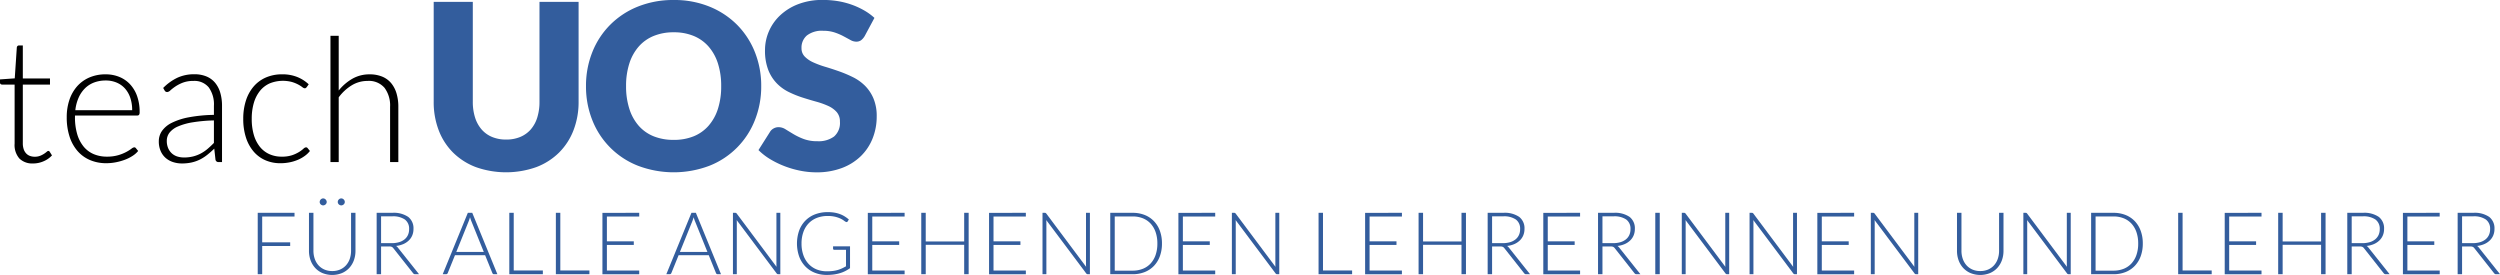 <svg xmlns="http://www.w3.org/2000/svg" viewBox="0 0 345.682 38.019">
  <title>Element 2</title>
  <g id="Ebene_2" data-name="Ebene 2">
    <g id="Ebene_1-2" data-name="Ebene 1">
      <g id="teach" style="isolation: isolate">
        <g style="isolation: isolate">
          <path d="M5.2,26.691a2.546,2.546,0,0,1-1.883-.672,2.825,2.825,0,0,1-.672-2.076v-8.16H.924a.32.32,0,0,1-.216-.072.251.251,0,0,1-.084-.2v-.444l2.04-.144.285-4.272a.329.329,0,0,1,.089-.192.266.266,0,0,1,.207-.084h.534v4.56H7.536v.852H3.779v8.1a2.53,2.53,0,0,0,.126.846,1.581,1.581,0,0,0,.349.582,1.361,1.361,0,0,0,.521.336,1.905,1.905,0,0,0,.649.108,1.983,1.983,0,0,0,.744-.126,3.084,3.084,0,0,0,.54-.276,3.677,3.677,0,0,0,.372-.276.409.409,0,0,1,.228-.126.26.26,0,0,1,.192.12l.312.5a3.322,3.322,0,0,1-1.159.81A3.6,3.6,0,0,1,5.2,26.691Z" transform="translate(-0.624 -4.088)"/>
          <path d="M15.239,14.367a4.914,4.914,0,0,1,1.866.348,4.188,4.188,0,0,1,1.489,1.014,4.676,4.676,0,0,1,.984,1.638,6.526,6.526,0,0,1,.354,2.232.6.6,0,0,1-.078.36.3.3,0,0,1-.246.1H10.991v.228a8.1,8.1,0,0,0,.313,2.364,4.858,4.858,0,0,0,.887,1.71A3.67,3.67,0,0,0,13.584,25.4a4.618,4.618,0,0,0,1.823.347,5.466,5.466,0,0,0,1.561-.2,5.868,5.868,0,0,0,1.11-.444,6.037,6.037,0,0,0,.714-.444.81.81,0,0,1,.384-.2.278.278,0,0,1,.24.12l.312.384a3.277,3.277,0,0,1-.762.672,5.448,5.448,0,0,1-1.057.534,7.61,7.61,0,0,1-1.247.354,6.876,6.876,0,0,1-1.339.132,5.676,5.676,0,0,1-2.231-.426,4.759,4.759,0,0,1-1.731-1.242,5.71,5.71,0,0,1-1.115-2,8.508,8.508,0,0,1-.394-2.706,7.379,7.379,0,0,1,.366-2.37,5.425,5.425,0,0,1,1.055-1.872,4.828,4.828,0,0,1,1.693-1.23A5.574,5.574,0,0,1,15.239,14.367Zm.018.852a4.481,4.481,0,0,0-1.653.288,3.606,3.606,0,0,0-1.264.828,4.2,4.2,0,0,0-.863,1.3,5.867,5.867,0,0,0-.437,1.692H18.9a5.242,5.242,0,0,0-.263-1.722,3.693,3.693,0,0,0-.742-1.29,3.234,3.234,0,0,0-1.151-.81A3.8,3.8,0,0,0,15.257,15.219Z" transform="translate(-0.624 -4.088)"/>
          <path d="M30.863,26.5a.411.411,0,0,1-.444-.336l-.168-1.524a12.527,12.527,0,0,1-.978.864,5.807,5.807,0,0,1-1.014.648,5,5,0,0,1-1.14.4,6.113,6.113,0,0,1-1.344.138,3.96,3.96,0,0,1-1.188-.18,2.932,2.932,0,0,1-1.02-.552,2.686,2.686,0,0,1-.713-.954,3.286,3.286,0,0,1-.271-1.4,2.49,2.49,0,0,1,.432-1.4,3.557,3.557,0,0,1,1.35-1.128,8.92,8.92,0,0,1,2.364-.768,20.559,20.559,0,0,1,3.474-.336V18.723a4,4,0,0,0-.714-2.55,2.548,2.548,0,0,0-2.118-.894,4,4,0,0,0-1.47.24,5.206,5.206,0,0,0-1.026.528,6.468,6.468,0,0,0-.684.528.741.741,0,0,1-.444.24.388.388,0,0,1-.36-.216l-.2-.348a6.939,6.939,0,0,1,1.968-1.416,5.5,5.5,0,0,1,2.34-.48,4.269,4.269,0,0,1,1.68.306,3.1,3.1,0,0,1,1.194.876,3.83,3.83,0,0,1,.714,1.38,6.351,6.351,0,0,1,.24,1.806V26.5Zm-4.8-.636a5.115,5.115,0,0,0,1.278-.15,4.735,4.735,0,0,0,1.08-.42,5.273,5.273,0,0,0,.93-.642q.432-.372.852-.8V20.739A21.244,21.244,0,0,0,27.27,21a8.453,8.453,0,0,0-2.029.57,2.974,2.974,0,0,0-1.176.858,1.825,1.825,0,0,0-.377,1.134,2.5,2.5,0,0,0,.2,1.038,2.065,2.065,0,0,0,.522.72,2.033,2.033,0,0,0,.756.414A3.063,3.063,0,0,0,26.063,25.863Z" transform="translate(-0.624 -4.088)"/>
          <path d="M43.02,16.155a1.388,1.388,0,0,1-.115.1.239.239,0,0,1-.15.042.626.626,0,0,1-.33-.162,4.454,4.454,0,0,0-.558-.354,4.706,4.706,0,0,0-.87-.354,4.863,4.863,0,0,0-3.1.2,3.635,3.635,0,0,0-1.344,1.05,4.813,4.813,0,0,0-.834,1.656,7.682,7.682,0,0,0-.287,2.184,7.72,7.72,0,0,0,.293,2.232,4.754,4.754,0,0,0,.834,1.638,3.551,3.551,0,0,0,1.308,1.014,4.081,4.081,0,0,0,1.7.348,4.389,4.389,0,0,0,1.446-.2,4.659,4.659,0,0,0,.96-.444,4.328,4.328,0,0,0,.6-.444.62.62,0,0,1,.355-.2.275.275,0,0,1,.239.12l.312.384a3.49,3.49,0,0,1-.7.672,4.72,4.72,0,0,1-.948.54,5.812,5.812,0,0,1-1.146.354,6.444,6.444,0,0,1-1.29.126,5.116,5.116,0,0,1-2.082-.414,4.513,4.513,0,0,1-1.62-1.2,5.605,5.605,0,0,1-1.056-1.926,8.22,8.22,0,0,1-.378-2.592,8.179,8.179,0,0,1,.36-2.5,5.616,5.616,0,0,1,1.05-1.944,4.712,4.712,0,0,1,1.692-1.266,5.556,5.556,0,0,1,2.3-.45,5.412,5.412,0,0,1,2.07.372,5.074,5.074,0,0,1,1.578,1.008Z" transform="translate(-0.624 -4.088)"/>
          <path d="M46.318,26.5V9.039h1.141V16.6a6.719,6.719,0,0,1,1.89-1.626,4.719,4.719,0,0,1,2.381-.606,4.488,4.488,0,0,1,1.735.312,3.194,3.194,0,0,1,1.242.9A3.984,3.984,0,0,1,55.451,17a6.424,6.424,0,0,1,.252,1.872V26.5h-1.14V18.867a4.09,4.09,0,0,0-.768-2.634,2.841,2.841,0,0,0-2.353-.954,4.16,4.16,0,0,0-2.183.606,6.331,6.331,0,0,0-1.8,1.662V26.5Z" transform="translate(-0.624 -4.088)"/>
        </g>
      </g>
      <g id="UOS">
        <g style="isolation: isolate">
          <path d="M70.616,23.384a4.958,4.958,0,0,0,1.944-.36,3.94,3.94,0,0,0,1.448-1.032,4.57,4.57,0,0,0,.9-1.639,7.168,7.168,0,0,0,.312-2.2V4.345h5.408V18.152a10.8,10.8,0,0,1-.7,3.936,8.805,8.805,0,0,1-1.993,3.088,8.978,8.978,0,0,1-3.151,2.016,12.517,12.517,0,0,1-8.368,0,9.005,9.005,0,0,1-3.153-2.016,8.727,8.727,0,0,1-1.983-3.088,10.883,10.883,0,0,1-.688-3.936V4.345h5.408V18.137a7.156,7.156,0,0,0,.311,2.2,4.641,4.641,0,0,0,.905,1.648,3.875,3.875,0,0,0,1.448,1.04A4.955,4.955,0,0,0,70.616,23.384Z" transform="translate(-0.624 -4.088)" fill="#335d9d"/>
          <path d="M105.88,15.992a12.53,12.53,0,0,1-.872,4.7A11.117,11.117,0,0,1,98.736,27a13.922,13.922,0,0,1-9.912,0,11.127,11.127,0,0,1-6.3-6.3,12.511,12.511,0,0,1-.872-4.7,12.518,12.518,0,0,1,.872-4.7,11.185,11.185,0,0,1,2.464-3.775A11.365,11.365,0,0,1,88.824,5a13.057,13.057,0,0,1,4.96-.912,12.885,12.885,0,0,1,4.952.92,11.442,11.442,0,0,1,3.816,2.52,11.264,11.264,0,0,1,2.456,3.777A12.483,12.483,0,0,1,105.88,15.992Zm-5.536,0A10.1,10.1,0,0,0,99.9,12.88a6.588,6.588,0,0,0-1.289-2.344,5.545,5.545,0,0,0-2.055-1.472,7.086,7.086,0,0,0-2.768-.511,7.184,7.184,0,0,0-2.792.511,5.537,5.537,0,0,0-2.064,1.472A6.586,6.586,0,0,0,87.64,12.88a10.071,10.071,0,0,0-.448,3.112,10.126,10.126,0,0,0,.448,3.128,6.578,6.578,0,0,0,1.288,2.344,5.476,5.476,0,0,0,2.064,1.465,7.278,7.278,0,0,0,2.792.5,7.178,7.178,0,0,0,2.768-.5,5.483,5.483,0,0,0,2.055-1.465A6.579,6.579,0,0,0,99.9,19.12,10.156,10.156,0,0,0,100.344,15.992Z" transform="translate(-0.624 -4.088)" fill="#335d9d"/>
          <path d="M120.184,9.08a2.062,2.062,0,0,1-.5.576,1.134,1.134,0,0,1-.681.193,1.661,1.661,0,0,1-.792-.233c-.282-.154-.6-.328-.96-.519a7.914,7.914,0,0,0-1.224-.521,4.917,4.917,0,0,0-1.568-.231,3.38,3.38,0,0,0-2.264.647,2.2,2.2,0,0,0-.744,1.752,1.612,1.612,0,0,0,.449,1.168,3.829,3.829,0,0,0,1.175.8,12.408,12.408,0,0,0,1.664.616q.936.281,1.912.624a17.276,17.276,0,0,1,1.913.808,6.4,6.4,0,0,1,1.664,1.184A5.535,5.535,0,0,1,121.4,17.7a6.244,6.244,0,0,1,.449,2.489,8.108,8.108,0,0,1-.561,3.023,7.071,7.071,0,0,1-1.624,2.456,7.547,7.547,0,0,1-2.624,1.649,9.842,9.842,0,0,1-3.544.6,11.311,11.311,0,0,1-2.216-.224,13.183,13.183,0,0,1-2.183-.631,12.68,12.68,0,0,1-1.985-.969A8.4,8.4,0,0,1,105.5,24.84l1.6-2.527a1.289,1.289,0,0,1,.495-.464,1.4,1.4,0,0,1,.688-.177,1.808,1.808,0,0,1,.968.3q.487.3,1.105.671a8.773,8.773,0,0,0,1.416.672,5.3,5.3,0,0,0,1.887.3,3.6,3.6,0,0,0,2.288-.647,2.47,2.47,0,0,0,.816-2.057,1.952,1.952,0,0,0-.447-1.328,3.476,3.476,0,0,0-1.177-.848,10.993,10.993,0,0,0-1.656-.592q-.928-.256-1.9-.568a13.981,13.981,0,0,1-1.9-.768,5.989,5.989,0,0,1-1.655-1.2,5.589,5.589,0,0,1-1.177-1.856,7.361,7.361,0,0,1-.447-2.743,6.513,6.513,0,0,1,.527-2.561,6.6,6.6,0,0,1,1.553-2.224,7.631,7.631,0,0,1,2.511-1.56,9.29,9.29,0,0,1,3.409-.584,12.891,12.891,0,0,1,2.087.168,11.043,11.043,0,0,1,1.928.5,10.577,10.577,0,0,1,1.7.784,7.87,7.87,0,0,1,1.416,1.032Z" transform="translate(-0.624 -4.088)" fill="#335d9d"/>
        </g>
      </g>
      <g id="FÜR_ALLE_ANGEHENDEN_LEHRERINNEN_UND_LEHRER" data-name="FÜR ALLE ANGEHENDEN LEHRERINNEN UND LEHRER">
        <g style="isolation: isolate">
          <path d="M41.348,33.515v.509h-4.47V37.6h3.87V38.1h-3.87v3.9H36.26v-8.49Z" transform="translate(-0.624 -4.088)" fill="#335d9d"/>
          <path d="M46.562,41.566a2.688,2.688,0,0,0,1.095-.212,2.347,2.347,0,0,0,.819-.591,2.6,2.6,0,0,0,.513-.891,3.4,3.4,0,0,0,.177-1.107v-5.25h.611v5.25a3.8,3.8,0,0,1-.221,1.311,3.159,3.159,0,0,1-.639,1.062,2.943,2.943,0,0,1-1.015.711,3.624,3.624,0,0,1-2.681,0,2.939,2.939,0,0,1-1.014-.711,3.162,3.162,0,0,1-.64-1.062,3.826,3.826,0,0,1-.221-1.311v-5.25h.618v5.244a3.35,3.35,0,0,0,.177,1.107,2.642,2.642,0,0,0,.509.891,2.363,2.363,0,0,0,.817.594A2.655,2.655,0,0,0,46.562,41.566ZM45.8,32.015a.416.416,0,0,1-.042.183.536.536,0,0,1-.109.15.522.522,0,0,1-.155.1.463.463,0,0,1-.186.039.442.442,0,0,1-.183-.039.525.525,0,0,1-.153-.1.472.472,0,0,1-.105-.15.442.442,0,0,1-.039-.183.463.463,0,0,1,.039-.186.537.537,0,0,1,.105-.159.473.473,0,0,1,.153-.108.443.443,0,0,1,.183-.04.464.464,0,0,1,.186.04.47.47,0,0,1,.155.108.614.614,0,0,1,.109.159A.435.435,0,0,1,45.8,32.015Zm2.5,0a.442.442,0,0,1-.039.183.467.467,0,0,1-.109.15.563.563,0,0,1-.155.1.442.442,0,0,1-.183.039.457.457,0,0,1-.189-.039.539.539,0,0,1-.153-.1.472.472,0,0,1-.105-.15.442.442,0,0,1-.039-.183.477.477,0,0,1,.144-.345.462.462,0,0,1,.342-.148.443.443,0,0,1,.183.04.5.5,0,0,1,.155.108.53.53,0,0,1,.109.159A.463.463,0,0,1,48.3,32.015Z" transform="translate(-0.624 -4.088)" fill="#335d9d"/>
          <path d="M53.317,38.165v3.84h-.612v-8.49h2.166a3.535,3.535,0,0,1,2.2.567,1.982,1.982,0,0,1,.726,1.665,2.281,2.281,0,0,1-.168.888,2.066,2.066,0,0,1-.482.705,2.577,2.577,0,0,1-.759.5,3.394,3.394,0,0,1-1,.255.987.987,0,0,1,.258.24l2.922,3.672h-.535a.353.353,0,0,1-.165-.036.42.42,0,0,1-.134-.12L55.01,38.405a.613.613,0,0,0-.22-.186.909.909,0,0,0-.362-.054Zm0-.456h1.476a3.5,3.5,0,0,0,1.012-.135,2.22,2.22,0,0,0,.756-.387,1.657,1.657,0,0,0,.47-.606,1.881,1.881,0,0,0,.162-.8,1.564,1.564,0,0,0-.593-1.345A2.89,2.89,0,0,0,54.871,34H53.317Z" transform="translate(-0.624 -4.088)" fill="#335d9d"/>
          <path d="M69.4,42.005h-.474a.208.208,0,0,1-.138-.045.309.309,0,0,1-.084-.117l-1-2.466h-4.17l-1,2.466a.258.258,0,0,1-.084.114.223.223,0,0,1-.143.048h-.469l3.474-8.49h.612Zm-5.682-3.084h3.8l-1.734-4.29c-.028-.068-.056-.145-.084-.232s-.056-.176-.084-.272c-.028.1-.056.186-.084.272s-.056.165-.084.238Z" transform="translate(-0.624 -4.088)" fill="#335d9d"/>
          <path d="M71.659,41.482h4.027v.523H71.047v-8.49h.612Z" transform="translate(-0.624 -4.088)" fill="#335d9d"/>
          <path d="M78.1,41.482h4.025v.523H77.485v-8.49H78.1Z" transform="translate(-0.624 -4.088)" fill="#335d9d"/>
          <path d="M89.011,33.515v.509h-4.47v3.433h3.72v.5h-3.72V41.5h4.47v.51H83.923v-8.49Z" transform="translate(-0.624 -4.088)" fill="#335d9d"/>
          <path d="M100.32,42.005h-.473a.208.208,0,0,1-.138-.045.3.3,0,0,1-.084-.117l-1-2.466h-4.17l-1,2.466a.274.274,0,0,1-.084.114.225.225,0,0,1-.144.048h-.468l3.473-8.49h.613Zm-5.681-3.084h3.8l-1.733-4.29c-.028-.068-.057-.145-.084-.232s-.057-.176-.084-.272c-.028.1-.057.186-.084.272s-.057.165-.084.238Z" transform="translate(-0.624 -4.088)" fill="#335d9d"/>
          <path d="M102.4,33.536a.276.276,0,0,1,.1.093l5.5,7.356a3.221,3.221,0,0,1-.018-.348V33.515h.54v8.49h-.294a.259.259,0,0,1-.222-.12l-5.521-7.368a3.172,3.172,0,0,1,.019.341v7.147h-.534v-8.49h.3A.311.311,0,0,1,102.4,33.536Z" transform="translate(-0.624 -4.088)" fill="#335d9d"/>
          <path d="M114.984,41.6a6.468,6.468,0,0,0,.8-.045,4.419,4.419,0,0,0,.669-.135,4.146,4.146,0,0,0,.588-.219c.187-.086.373-.183.562-.291V38.627h-1.632a.161.161,0,0,1-.112-.042.129.129,0,0,1-.044-.1v-.336h2.345v3.018a5.33,5.33,0,0,1-.66.4,4.22,4.22,0,0,1-.731.291,5.523,5.523,0,0,1-.84.181,7.136,7.136,0,0,1-.985.063,4.4,4.4,0,0,1-1.676-.309,3.712,3.712,0,0,1-1.3-.876,3.953,3.953,0,0,1-.844-1.371,5.469,5.469,0,0,1,0-3.573,3.866,3.866,0,0,1,.853-1.368,3.75,3.75,0,0,1,1.34-.876,4.794,4.794,0,0,1,1.767-.309,5.577,5.577,0,0,1,.9.066,4.144,4.144,0,0,1,.764.2,3.562,3.562,0,0,1,.66.318,4.393,4.393,0,0,1,.588.435l-.162.264a.167.167,0,0,1-.149.09.229.229,0,0,1-.1-.024,1.318,1.318,0,0,1-.261-.168,2.789,2.789,0,0,0-.461-.276,3.888,3.888,0,0,0-.73-.258,4.263,4.263,0,0,0-1.061-.114,4.033,4.033,0,0,0-1.5.264,3.154,3.154,0,0,0-1.136.756,3.339,3.339,0,0,0-.727,1.2,4.669,4.669,0,0,0-.255,1.59,4.732,4.732,0,0,0,.258,1.614,3.441,3.441,0,0,0,.724,1.209,3.1,3.1,0,0,0,1.116.759A3.781,3.781,0,0,0,114.984,41.6Z" transform="translate(-0.624 -4.088)" fill="#335d9d"/>
          <path d="M125.707,33.515v.509h-4.471v3.433h3.721v.5h-3.721V41.5h4.471v.51h-5.089v-8.49Z" transform="translate(-0.624 -4.088)" fill="#335d9d"/>
          <path d="M134.563,42.005h-.619V37.937h-5.316v4.068h-.618v-8.49h.618v3.96h5.316v-3.96h.619Z" transform="translate(-0.624 -4.088)" fill="#335d9d"/>
          <path d="M142.471,33.515v.509H138v3.433h3.721v.5H138V41.5h4.471v.51h-5.089v-8.49Z" transform="translate(-0.624 -4.088)" fill="#335d9d"/>
          <path d="M145.206,33.536a.29.29,0,0,1,.1.093l5.5,7.356q-.018-.18-.018-.348V33.515h.54v8.49h-.294a.258.258,0,0,1-.222-.12l-5.52-7.368c.012.12.018.234.018.341v7.147h-.535v-8.49h.3A.319.319,0,0,1,145.206,33.536Z" transform="translate(-0.624 -4.088)" fill="#335d9d"/>
          <path d="M161.292,37.757a5.024,5.024,0,0,1-.294,1.77,3.822,3.822,0,0,1-.828,1.338,3.6,3.6,0,0,1-1.278.846,4.454,4.454,0,0,1-1.65.294h-3.1v-8.49h3.1a4.454,4.454,0,0,1,1.65.294,3.6,3.6,0,0,1,1.278.846A3.813,3.813,0,0,1,161,35.993,5,5,0,0,1,161.292,37.757Zm-.636,0a4.738,4.738,0,0,0-.246-1.584A3.326,3.326,0,0,0,159.717,35a2.946,2.946,0,0,0-1.077-.732,3.733,3.733,0,0,0-1.4-.252h-2.478v7.494h2.478a3.733,3.733,0,0,0,1.4-.252,2.936,2.936,0,0,0,1.077-.733,3.313,3.313,0,0,0,.693-1.175A4.757,4.757,0,0,0,160.656,37.757Z" transform="translate(-0.624 -4.088)" fill="#335d9d"/>
          <path d="M168.654,33.515v.509h-4.47v3.433h3.72v.5h-3.72V41.5h4.47v.51h-5.089v-8.49Z" transform="translate(-0.624 -4.088)" fill="#335d9d"/>
          <path d="M171.39,33.536a.282.282,0,0,1,.1.093l5.5,7.356q-.018-.18-.018-.348V33.515h.54v8.49h-.294a.259.259,0,0,1-.222-.12l-5.52-7.368c.012.12.018.234.018.341v7.147h-.534v-8.49h.3A.319.319,0,0,1,171.39,33.536Z" transform="translate(-0.624 -4.088)" fill="#335d9d"/>
          <path d="M183.558,41.482h4.026v.523h-4.639v-8.49h.613Z" transform="translate(-0.624 -4.088)" fill="#335d9d"/>
          <path d="M194.472,33.515v.509H190v3.433h3.72v.5H190V41.5h4.47v.51h-5.088v-8.49Z" transform="translate(-0.624 -4.088)" fill="#335d9d"/>
          <path d="M203.327,42.005h-.618V37.937h-5.315v4.068h-.619v-8.49h.619v3.96h5.315v-3.96h.618Z" transform="translate(-0.624 -4.088)" fill="#335d9d"/>
          <path d="M206.939,38.165v3.84h-.612v-8.49h2.166a3.535,3.535,0,0,1,2.2.567,1.982,1.982,0,0,1,.726,1.665,2.281,2.281,0,0,1-.168.888,2.066,2.066,0,0,1-.482.705,2.577,2.577,0,0,1-.759.5,3.394,3.394,0,0,1-1,.255.972.972,0,0,1,.258.24l2.922,3.672h-.535a.353.353,0,0,1-.165-.036.43.43,0,0,1-.134-.12l-2.718-3.444a.613.613,0,0,0-.22-.186.909.909,0,0,0-.362-.054Zm0-.456h1.476a3.5,3.5,0,0,0,1.012-.135,2.211,2.211,0,0,0,.756-.387,1.657,1.657,0,0,0,.47-.606,1.881,1.881,0,0,0,.162-.8,1.564,1.564,0,0,0-.593-1.345A2.89,2.89,0,0,0,208.493,34h-1.554Z" transform="translate(-0.624 -4.088)" fill="#335d9d"/>
          <path d="M219.107,33.515v.509h-4.469v3.433h3.719v.5h-3.719V41.5h4.469v.51H214.02v-8.49Z" transform="translate(-0.624 -4.088)" fill="#335d9d"/>
          <path d="M222.2,38.165v3.84h-.612v-8.49h2.166a3.537,3.537,0,0,1,2.2.567,1.982,1.982,0,0,1,.726,1.665,2.281,2.281,0,0,1-.168.888,2.083,2.083,0,0,1-.483.705,2.584,2.584,0,0,1-.758.5,3.394,3.394,0,0,1-1,.255.984.984,0,0,1,.257.24l2.922,3.672h-.534a.353.353,0,0,1-.165-.036.433.433,0,0,1-.135-.12L223.9,38.405a.613.613,0,0,0-.22-.186.912.912,0,0,0-.363-.054Zm0-.456h1.476a3.49,3.49,0,0,0,1.011-.135,2.211,2.211,0,0,0,.756-.387,1.66,1.66,0,0,0,.471-.606,1.9,1.9,0,0,0,.162-.8,1.562,1.562,0,0,0-.594-1.345A2.884,2.884,0,0,0,223.757,34H222.2Z" transform="translate(-0.624 -4.088)" fill="#335d9d"/>
          <path d="M230.123,42.005h-.618v-8.49h.618Z" transform="translate(-0.624 -4.088)" fill="#335d9d"/>
          <path d="M233.6,33.536a.28.28,0,0,1,.1.093l5.5,7.356c-.012-.12-.017-.236-.017-.348V33.515h.54v8.49h-.294a.261.261,0,0,1-.223-.12l-5.519-7.368c.011.12.017.234.017.341v7.147h-.534v-8.49h.3A.326.326,0,0,1,233.6,33.536Z" transform="translate(-0.624 -4.088)" fill="#335d9d"/>
          <path d="M242.975,33.536a.282.282,0,0,1,.1.093l5.5,7.356q-.018-.18-.018-.348V33.515h.54v8.49H248.8a.259.259,0,0,1-.222-.12l-5.52-7.368c.012.12.018.234.018.341v7.147h-.534v-8.49h.3A.319.319,0,0,1,242.975,33.536Z" transform="translate(-0.624 -4.088)" fill="#335d9d"/>
          <path d="M257,33.515v.509h-4.47v3.433h3.72v.5h-3.72V41.5H257v.51h-5.088v-8.49Z" transform="translate(-0.624 -4.088)" fill="#335d9d"/>
          <path d="M259.739,33.536a.282.282,0,0,1,.1.093l5.5,7.356q-.018-.18-.018-.348V33.515h.54v8.49h-.294a.259.259,0,0,1-.222-.12l-5.52-7.368c.012.12.018.234.018.341v7.147h-.534v-8.49h.3A.319.319,0,0,1,259.739,33.536Z" transform="translate(-0.624 -4.088)" fill="#335d9d"/>
          <path d="M274.433,41.566a2.688,2.688,0,0,0,1.1-.212,2.347,2.347,0,0,0,.819-.591,2.6,2.6,0,0,0,.513-.891,3.372,3.372,0,0,0,.177-1.107v-5.25h.611v5.25a3.8,3.8,0,0,1-.221,1.311,3.159,3.159,0,0,1-.639,1.062,2.943,2.943,0,0,1-1.015.711,3.624,3.624,0,0,1-2.681,0,2.939,2.939,0,0,1-1.014-.711,3.162,3.162,0,0,1-.64-1.062,3.826,3.826,0,0,1-.221-1.311v-5.25h.618v5.244a3.376,3.376,0,0,0,.177,1.107,2.642,2.642,0,0,0,.509.891,2.363,2.363,0,0,0,.817.594A2.655,2.655,0,0,0,274.433,41.566Z" transform="translate(-0.624 -4.088)" fill="#335d9d"/>
          <path d="M280.828,33.536a.283.283,0,0,1,.1.093l5.5,7.356a3.229,3.229,0,0,1-.019-.348V33.515h.54v8.49h-.294a.257.257,0,0,1-.221-.12l-5.521-7.368a3.172,3.172,0,0,1,.019.341v7.147H280.4v-8.49h.3A.313.313,0,0,1,280.828,33.536Z" transform="translate(-0.624 -4.088)" fill="#335d9d"/>
          <path d="M296.914,37.757a5.024,5.024,0,0,1-.294,1.77,3.82,3.82,0,0,1-.827,1.338,3.589,3.589,0,0,1-1.278.846,4.455,4.455,0,0,1-1.651.294h-3.095v-8.49h3.095a4.455,4.455,0,0,1,1.651.294,3.589,3.589,0,0,1,1.278.846,3.811,3.811,0,0,1,.827,1.338A5,5,0,0,1,296.914,37.757Zm-.636,0a4.738,4.738,0,0,0-.246-1.584A3.324,3.324,0,0,0,295.34,35a2.946,2.946,0,0,0-1.077-.732,3.735,3.735,0,0,0-1.4-.252h-2.477v7.494h2.477a3.735,3.735,0,0,0,1.4-.252,2.936,2.936,0,0,0,1.077-.733,3.311,3.311,0,0,0,.692-1.175A4.757,4.757,0,0,0,296.278,37.757Z" transform="translate(-0.624 -4.088)" fill="#335d9d"/>
          <path d="M302.417,41.482h4.025v.523h-4.637v-8.49h.612Z" transform="translate(-0.624 -4.088)" fill="#335d9d"/>
          <path d="M313.33,33.515v.509h-4.47v3.433h3.72v.5h-3.72V41.5h4.47v.51h-5.088v-8.49Z" transform="translate(-0.624 -4.088)" fill="#335d9d"/>
          <path d="M322.187,42.005h-.619V37.937h-5.316v4.068h-.618v-8.49h.618v3.96h5.316v-3.96h.619Z" transform="translate(-0.624 -4.088)" fill="#335d9d"/>
          <path d="M325.8,38.165v3.84h-.611v-8.49h2.166a3.536,3.536,0,0,1,2.195.567,1.984,1.984,0,0,1,.726,1.665,2.263,2.263,0,0,1-.168.888,2.083,2.083,0,0,1-.483.705,2.577,2.577,0,0,1-.759.5,3.378,3.378,0,0,1-1,.255.972.972,0,0,1,.258.24l2.922,3.672h-.533a.35.35,0,0,1-.165-.036.424.424,0,0,1-.136-.12l-2.718-3.444a.6.6,0,0,0-.219-.186.915.915,0,0,0-.363-.054Zm0-.456h1.476a3.5,3.5,0,0,0,1.011-.135,2.211,2.211,0,0,0,.756-.387,1.684,1.684,0,0,0,.472-.606,1.912,1.912,0,0,0,.162-.8,1.56,1.56,0,0,0-.6-1.345A2.881,2.881,0,0,0,327.353,34H325.8Z" transform="translate(-0.624 -4.088)" fill="#335d9d"/>
          <path d="M337.966,33.515v.509H333.5v3.433h3.72v.5H333.5V41.5h4.47v.51h-5.088v-8.49Z" transform="translate(-0.624 -4.088)" fill="#335d9d"/>
          <path d="M341.062,38.165v3.84h-.612v-8.49h2.166a3.537,3.537,0,0,1,2.2.567,1.984,1.984,0,0,1,.726,1.665,2.281,2.281,0,0,1-.168.888,2.083,2.083,0,0,1-.483.705,2.577,2.577,0,0,1-.759.5,3.378,3.378,0,0,1-1,.255.972.972,0,0,1,.258.24l2.922,3.672h-.534a.353.353,0,0,1-.165-.036.433.433,0,0,1-.135-.12l-2.718-3.444a.6.6,0,0,0-.219-.186.915.915,0,0,0-.363-.054Zm0-.456h1.476a3.5,3.5,0,0,0,1.011-.135,2.211,2.211,0,0,0,.756-.387,1.671,1.671,0,0,0,.471-.606,1.9,1.9,0,0,0,.162-.8,1.562,1.562,0,0,0-.594-1.345A2.884,2.884,0,0,0,342.616,34h-1.554Z" transform="translate(-0.624 -4.088)" fill="#335d9d"/>
        </g>
      </g>
    </g>
  </g>
</svg>
